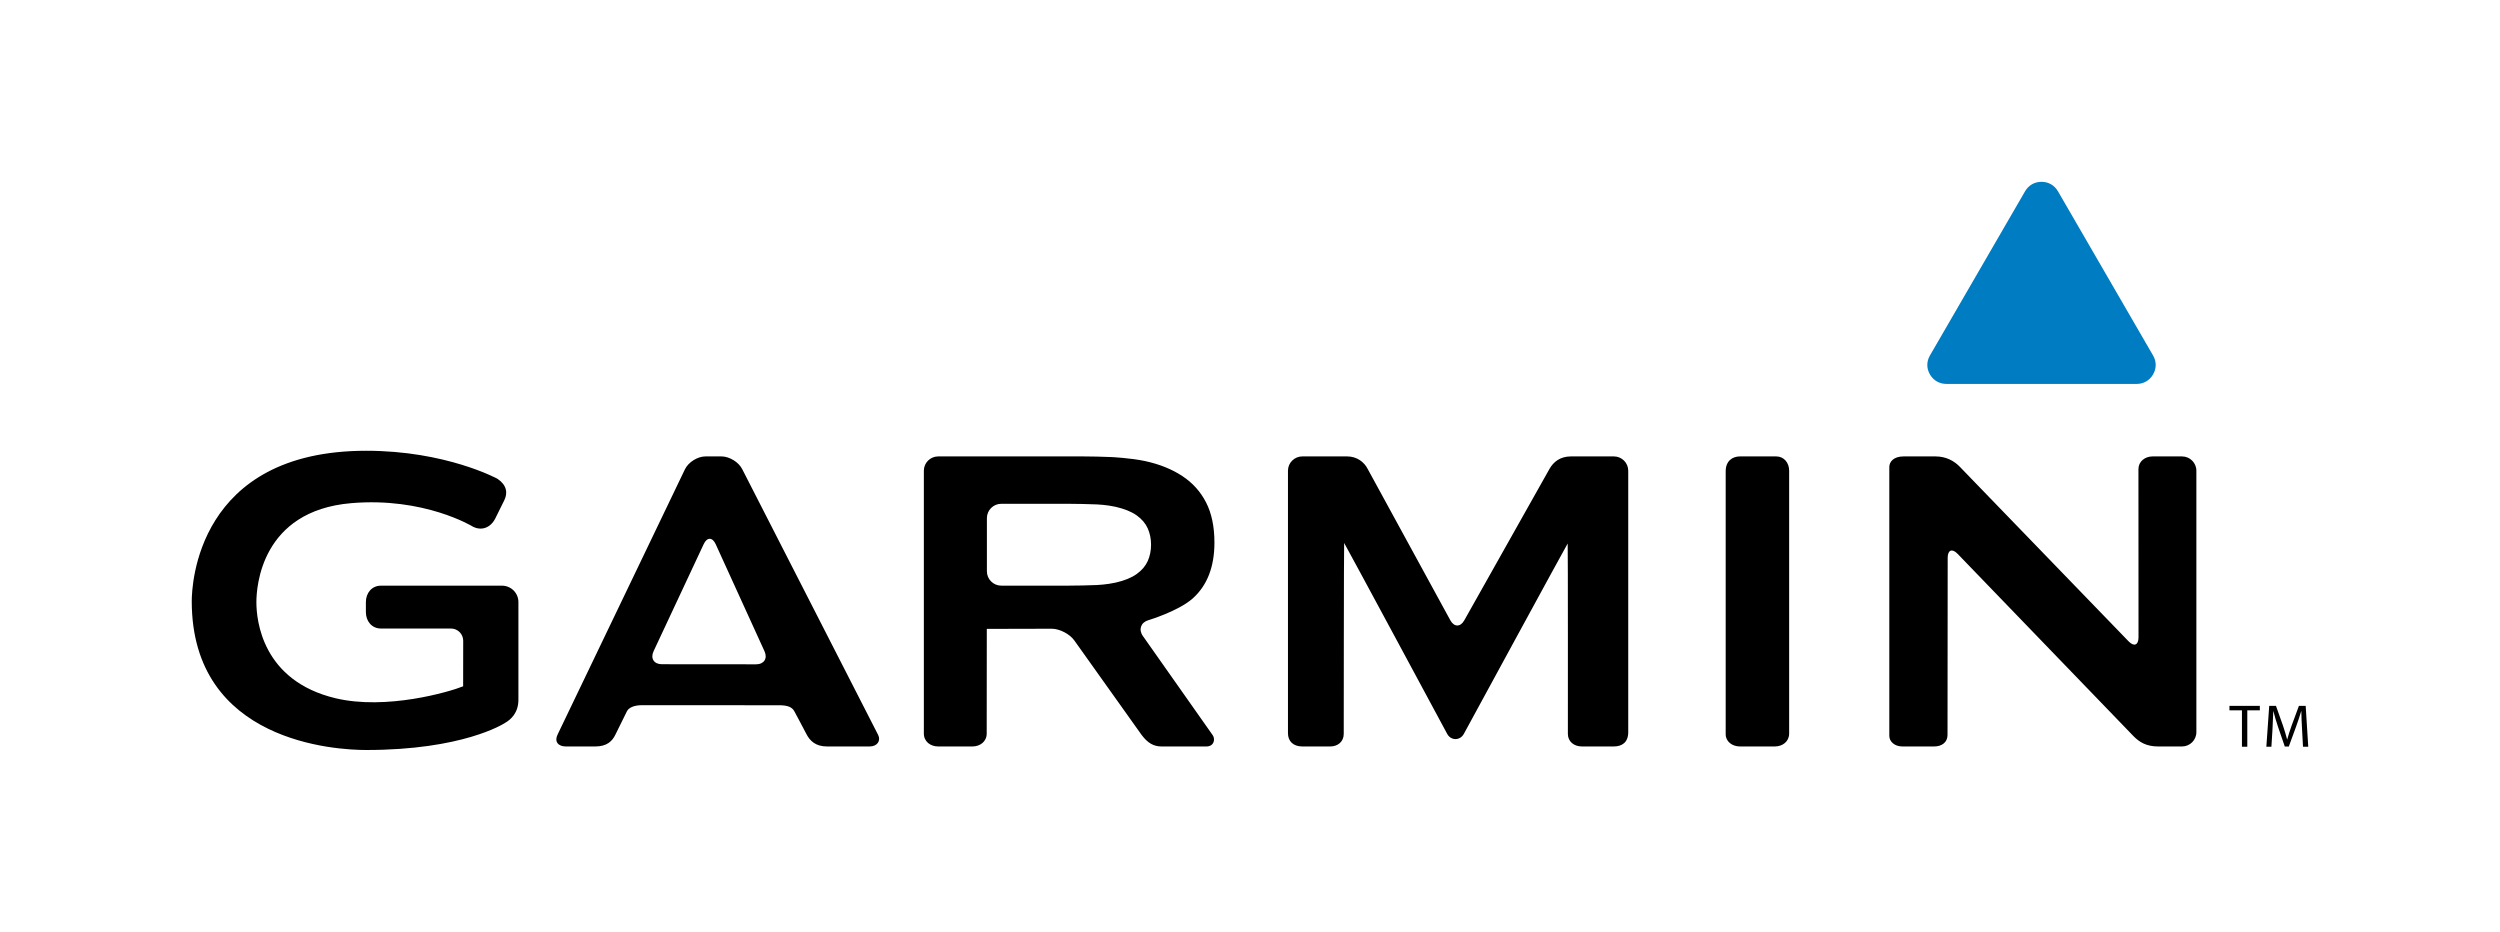 <svg width="220" height="82" viewBox="0 0 220 82" fill="none" xmlns="http://www.w3.org/2000/svg">
<g clip-path="url(#clip0_429_14558)">
<path d="M65.317 41.288C65.009 40.669 64.188 40.164 63.492 40.164H62.08C61.386 40.164 60.574 40.675 60.274 41.299L49.074 64.629C48.763 65.246 49.102 65.689 49.797 65.689H52.385C53.407 65.689 53.875 65.225 54.151 64.657C54.429 64.09 55.046 62.856 55.164 62.604C55.324 62.264 55.816 62.055 56.51 62.056L68.56 62.062C69.255 62.063 69.701 62.195 69.907 62.604C70.041 62.87 70.657 63.981 70.959 64.586C71.265 65.192 71.777 65.689 72.773 65.689H76.528C77.223 65.689 77.527 65.163 77.277 64.675C77.025 64.186 65.317 41.288 65.317 41.288H65.317ZM58.242 58.452C57.548 58.452 57.221 57.937 57.513 57.311L61.926 47.883C62.22 47.255 62.695 47.26 62.981 47.887L67.278 57.315C67.565 57.944 67.232 58.459 66.539 58.459L58.242 58.452ZM151.86 41.469V64.614C151.86 65.252 152.428 65.689 153.123 65.689H156.183C156.877 65.689 157.445 65.246 157.445 64.554V41.422C157.445 40.729 156.997 40.164 156.303 40.164H153.123C152.428 40.164 151.86 40.59 151.86 41.469ZM100.572 55.966C100.173 55.4 100.392 54.774 101.056 54.576C101.056 54.576 103.701 53.787 104.967 52.655C106.233 51.52 106.87 49.882 106.87 47.746C106.87 46.349 106.625 45.175 106.137 44.22C105.65 43.268 104.951 42.488 104.041 41.891C103.132 41.291 102.043 40.851 100.775 40.576C99.506 40.301 97.793 40.221 97.793 40.221C96.952 40.186 96.112 40.167 95.27 40.164H82.561C81.867 40.164 81.299 40.728 81.299 41.422V64.554C81.299 65.247 81.867 65.689 82.561 65.689H85.568C86.263 65.689 86.83 65.247 86.83 64.554C86.83 64.554 86.832 55.353 86.838 55.353C86.843 55.353 86.846 55.348 86.846 55.342C86.846 55.334 92.548 55.328 92.548 55.328C93.241 55.328 94.137 55.79 94.538 56.357L100.457 64.667C101.007 65.403 101.53 65.689 102.224 65.689H106.156C106.85 65.689 106.959 65.036 106.719 64.697C106.481 64.36 100.572 55.966 100.572 55.966ZM98.179 51.268C97.4 51.447 96.523 51.483 96.523 51.483C95.683 51.516 94.842 51.534 94.001 51.537H88.11C87.415 51.537 86.847 50.971 86.847 50.279V45.592C86.847 44.9 87.415 44.334 88.109 44.334H94.001C94.695 44.334 95.83 44.359 96.523 44.388C96.523 44.388 97.4 44.422 98.179 44.601C98.957 44.781 99.576 45.031 100.027 45.353C100.481 45.678 100.805 46.059 101.002 46.498C101.195 46.936 101.293 47.413 101.293 47.934C101.293 48.452 101.195 48.932 101.002 49.37C100.805 49.808 100.482 50.189 100.027 50.514C99.576 50.839 98.958 51.092 98.179 51.268ZM189.437 40.164C188.743 40.164 188.182 40.62 188.182 41.286L188.189 56.083C188.189 56.777 187.796 56.934 187.315 56.436L172.456 41.068C171.973 40.57 171.267 40.164 170.316 40.164H167.522C166.643 40.164 166.259 40.631 166.259 41.105V64.766C166.259 65.238 166.71 65.689 167.405 65.689H170.204C170.896 65.689 171.382 65.312 171.382 64.675C171.382 64.355 171.396 49.087 171.396 49.087C171.396 48.395 171.789 48.237 172.269 48.737L187.763 64.797C188.255 65.288 188.853 65.689 189.916 65.689H192.018C192.714 65.689 193.281 65.123 193.281 64.43V41.422C193.281 40.729 192.714 40.165 192.019 40.165H189.437V40.164ZM128.855 54.592C128.518 55.196 127.963 55.194 127.631 54.588L120.368 41.288C120.059 40.671 119.426 40.164 118.543 40.164H114.604C113.91 40.164 113.341 40.728 113.341 41.421V64.525C113.341 65.216 113.797 65.689 114.604 65.689H117.053C117.748 65.689 118.249 65.252 118.249 64.584C118.249 64.264 118.259 47.781 118.285 47.781C118.312 47.781 127.351 64.579 127.351 64.579C127.678 65.189 128.481 65.192 128.815 64.585C128.815 64.585 137.928 47.829 137.955 47.829C137.983 47.829 137.973 64.103 137.973 64.584C137.973 65.252 138.508 65.688 139.203 65.688H142.024C142.718 65.688 143.285 65.343 143.285 64.43V41.422C143.284 41.088 143.151 40.769 142.915 40.533C142.678 40.297 142.358 40.165 142.024 40.164H138.247C137.283 40.164 136.704 40.654 136.359 41.256L128.855 54.592H128.855ZM16.874 52.904C16.874 65.368 29.66 66 32.224 66C40.709 66 44.294 63.714 44.443 63.615C44.974 63.316 45.62 62.712 45.62 61.581V52.977C45.62 52.596 45.467 52.23 45.197 51.961C44.926 51.691 44.56 51.54 44.177 51.539H33.518C32.721 51.539 32.198 52.185 32.198 52.977V53.868C32.198 54.662 32.721 55.31 33.518 55.31H39.683C39.969 55.31 40.243 55.423 40.446 55.625C40.648 55.826 40.762 56.1 40.762 56.385C40.762 56.385 40.756 60.156 40.756 60.395C39.538 60.891 33.99 62.507 29.533 61.447C23.066 59.905 22.562 54.585 22.562 52.992C22.562 51.655 22.965 44.955 30.906 44.278C37.334 43.729 41.568 46.317 41.61 46.342C42.365 46.733 43.147 46.454 43.569 45.657C43.571 45.651 44.371 44.036 44.371 44.036C44.704 43.372 44.591 42.684 43.779 42.134C43.724 42.103 39.218 39.667 32.226 39.667C17.304 39.667 16.874 51.549 16.874 52.904ZM197.291 62.511H196.192V62.116H198.866V62.511H197.762V65.715H197.291L197.291 62.511ZM202.578 64.135C202.551 63.632 202.519 63.023 202.519 62.58H202.508C202.368 63.04 202.217 63.496 202.053 63.948L201.415 65.694H201.062L200.472 63.98C200.301 63.468 200.163 63.008 200.06 62.581H200.049C200.034 63.111 200.011 63.642 199.979 64.172L199.883 65.715H199.439L199.691 62.115H200.285L200.902 63.856C201.038 64.256 201.159 64.66 201.266 65.069H201.277C201.372 64.706 201.501 64.311 201.662 63.856L202.305 62.115H202.9L203.126 65.715H202.664L202.578 64.135Z" fill="black"/>
<path d="M188.024 33.785L171.28 33.784C170.666 33.784 170.139 33.48 169.833 32.95C169.526 32.42 169.526 31.814 169.833 31.284L178.206 16.832C178.513 16.303 179.039 16 179.653 16C180.266 16 180.793 16.303 181.1 16.832L189.471 31.284C189.779 31.814 189.779 32.421 189.472 32.951C189.165 33.48 188.638 33.785 188.024 33.785Z" fill="#007CC2"/>
</g>
<defs>
<clipPath id="clip0_429_14558">
<rect width="186.275" height="50" fill="white" transform="translate(16.863 16)"/>
</clipPath>
</defs>
</svg>
